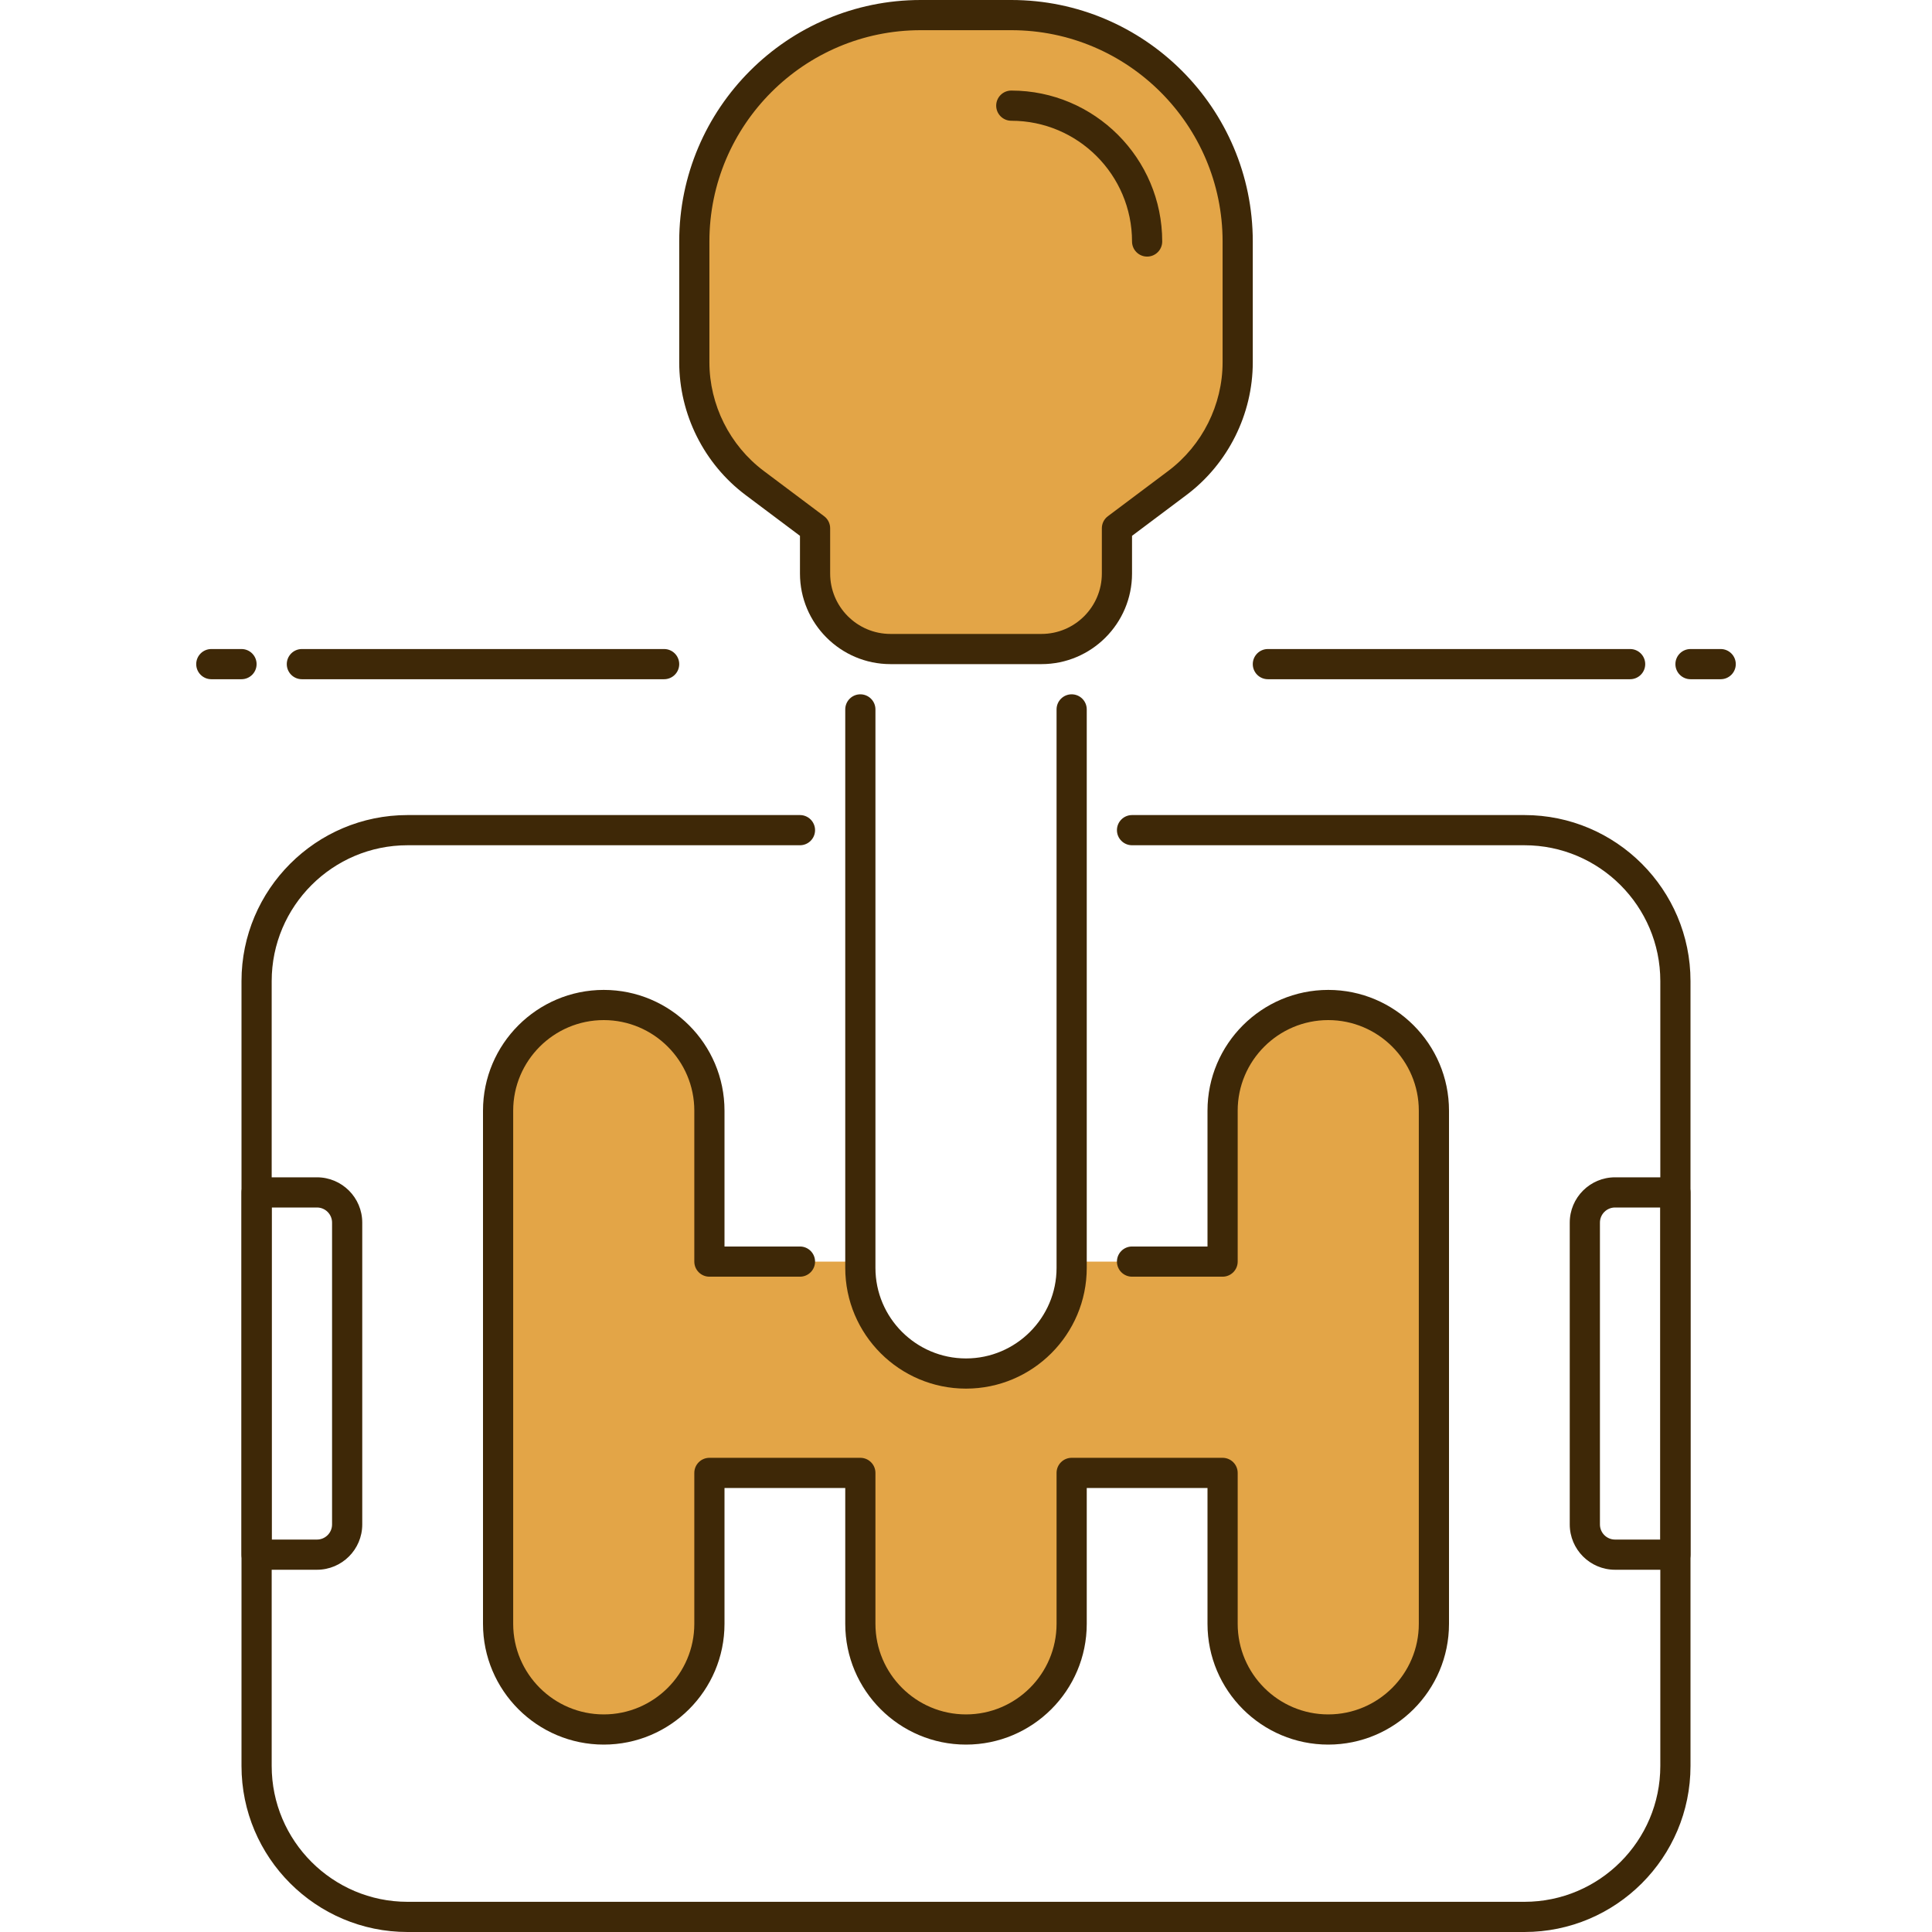 <svg height="300" viewBox="-52 0 512 512" width="300" xmlns="http://www.w3.org/2000/svg" version="1.1" xmlns:xlink="http://www.w3.org/1999/xlink" xmlns:svgjs="http://svgjs.dev/svgjs"><g transform="matrix(1,0,0,1,0,0)"><path d="m300 266.336c-15.465 0-28 12.535-28 28v40h-40v1.664c0 15.465-12.535 28-28 28s-28-12.535-28-28v-1.664h-40v-40c0-15.465-12.535-28-28-28s-28 12.535-28 28v136c0 15.465 12.535 28 28 28s28-12.535 28-28v-40h40v40c0 15.465 12.535 28 28 28s28-12.535 28-28v-40h40v40c0 15.465 12.535 28 28 28s28-12.535 28-28v-136c0-15.465-12.535-28-28-28zm0 0" fill="#e3a547" fill-opacity="1" data-original-color="#40c4ffff" stroke="none" stroke-opacity="1"/><path d="m300 462.336c-17.648 0-32-14.352-32-32v-36h-32v36c0 17.648-14.352 32-32 32s-32-14.352-32-32v-36h-32v36c0 17.648-14.352 32-32 32s-32-14.352-32-32v-136c0-17.648 14.352-32 32-32s32 14.352 32 32v36h20c2.207 0 4 1.793 4 4 0 2.207-1.793 4-4 4h-24c-2.207 0-4-1.793-4-4v-40c0-13.23-10.77-24-24-24s-24 10.77-24 24v136c0 13.23 10.77 24 24 24s24-10.77 24-24v-40c0-2.207 1.793-4 4-4h40c2.207 0 4 1.793 4 4v40c0 13.23 10.77 24 24 24s24-10.77 24-24v-40c0-2.207 1.793-4 4-4h40c2.207 0 4 1.793 4 4v40c0 13.23 10.77 24 24 24s24-10.77 24-24v-136c0-13.23-10.77-24-24-24s-24 10.77-24 24v40c0 2.207-1.793 4-4 4h-24c-2.207 0-4-1.793-4-4 0-2.207 1.793-4 4-4h20v-36c0-17.648 14.352-32 32-32s32 14.352 32 32v136c0 17.648-14.352 32-32 32zm0 0" fill="#3e2807" fill-opacity="1" data-original-color="#263238ff" stroke="none" stroke-opacity="1"/><path d="m204 368c-17.648 0-32-14.352-32-32v-148c0-2.207 1.793-4 4-4s4 1.793 4 4v148c0 13.23 10.77 24 24 24s24-10.77 24-24v-148c0-2.207 1.793-4 4-4s4 1.793 4 4v148c0 17.648-14.352 32-32 32zm0 0" fill="#3e2807" fill-opacity="1" data-original-color="#263238ff" stroke="none" stroke-opacity="1"/><path d="m352 512h-296c-24.266 0-44-19.734-44-44v-208c0-24.266 19.734-44 44-44h104c2.207 0 4 1.793 4 4s-1.793 4-4 4h-104c-19.848 0-36 16.152-36 36v208c0 19.848 16.152 36 36 36h296c19.848 0 36-16.152 36-36v-208c0-19.848-16.152-36-36-36h-104c-2.207 0-4-1.793-4-4s1.793-4 4-4h104c24.266 0 44 19.734 44 44v208c0 24.266-19.734 44-44 44zm0 0" fill="#3e2807" fill-opacity="1" data-original-color="#263238ff" stroke="none" stroke-opacity="1"/><path d="m244 140v12c0 11.047-8.953 20-20 20h-40c-11.047 0-20-8.953-20-20v-12l-16-12c-10.07-7.551-16-19.406-16-32v-32c0-33.137 26.863-60 60-60h24c33.137 0 60 26.863 60 60v32c0 12.594-5.93 24.449-16 32zm0 0" fill="#e3a547" fill-opacity="1" data-original-color="#ff5252ff" stroke="none" stroke-opacity="1"/><path d="m224 176h-40c-13.23 0-24-10.77-24-24v-10l-14.398-10.801c-11.027-8.262-17.602-21.422-17.602-35.199v-32c0-35.289 28.711-64 64-64h24c35.289 0 64 28.711 64 64v32c0 13.777-6.574 26.938-17.602 35.199l-14.398 10.801v10c0 13.23-10.77 24-24 24zm-32-168c-30.879 0-56 25.121-56 56v32c0 11.273 5.383 22.031 14.398 28.801l16 12c1.008.75 1.602 1.941 1.602 3.199v12c0 8.824 7.176 16 16 16h40c8.824 0 16-7.176 16-16v-12c0-1.258.594-2.449 1.602-3.199l16-12c9.016-6.77 14.398-17.527 14.398-28.801v-32c0-30.879-25.121-56-56-56zm0 0" fill="#3e2807" fill-opacity="1" data-original-color="#263238ff" stroke="none" stroke-opacity="1"/><path d="m216 28c19.848 0 36 16.152 36 36" fill="#e3a547" fill-opacity="1" data-original-color="#ff5252ff" stroke="none" stroke-opacity="1"/><g fill="#263238"><path d="m252 68c-2.207 0-4-1.793-4-4 0-17.648-14.352-32-32-32-2.207 0-4-1.793-4-4s1.793-4 4-4c22.055 0 40 17.945 40 40 0 2.207-1.793 4-4 4zm0 0" fill="#3e2807" fill-opacity="1" data-original-color="#263238ff" stroke="none" stroke-opacity="1"/><path d="m12 180h-8c-2.207 0-4-1.793-4-4s1.793-4 4-4h8c2.207 0 4 1.793 4 4s-1.793 4-4 4zm0 0" fill="#3e2807" fill-opacity="1" data-original-color="#263238ff" stroke="none" stroke-opacity="1"/><path d="m124 180h-96c-2.207 0-4-1.793-4-4s1.793-4 4-4h96c2.207 0 4 1.793 4 4s-1.793 4-4 4zm0 0" fill="#3e2807" fill-opacity="1" data-original-color="#263238ff" stroke="none" stroke-opacity="1"/><path d="m404 180h-8c-2.207 0-4-1.793-4-4s1.793-4 4-4h8c2.207 0 4 1.793 4 4s-1.793 4-4 4zm0 0" fill="#3e2807" fill-opacity="1" data-original-color="#263238ff" stroke="none" stroke-opacity="1"/><path d="m380 180h-96c-2.207 0-4-1.793-4-4s1.793-4 4-4h96c2.207 0 4 1.793 4 4s-1.793 4-4 4zm0 0" fill="#3e2807" fill-opacity="1" data-original-color="#263238ff" stroke="none" stroke-opacity="1"/><path d="m32 416h-16c-2.207 0-4-1.793-4-4v-96c0-2.207 1.793-4 4-4h16c6.617 0 12 5.383 12 12v80c0 6.617-5.383 12-12 12zm-12-8h12c2.207 0 4-1.793 4-4v-80c0-2.207-1.793-4-4-4h-12zm0 0" fill="#3e2807" fill-opacity="1" data-original-color="#263238ff" stroke="none" stroke-opacity="1"/><path d="m392 416h-16c-6.617 0-12-5.383-12-12v-80c0-6.617 5.383-12 12-12h16c2.207 0 4 1.793 4 4v96c0 2.207-1.793 4-4 4zm-16-96c-2.207 0-4 1.793-4 4v80c0 2.207 1.793 4 4 4h12v-88zm0 0" fill="#3e2807" fill-opacity="1" data-original-color="#263238ff" stroke="none" stroke-opacity="1"/></g></g></svg>